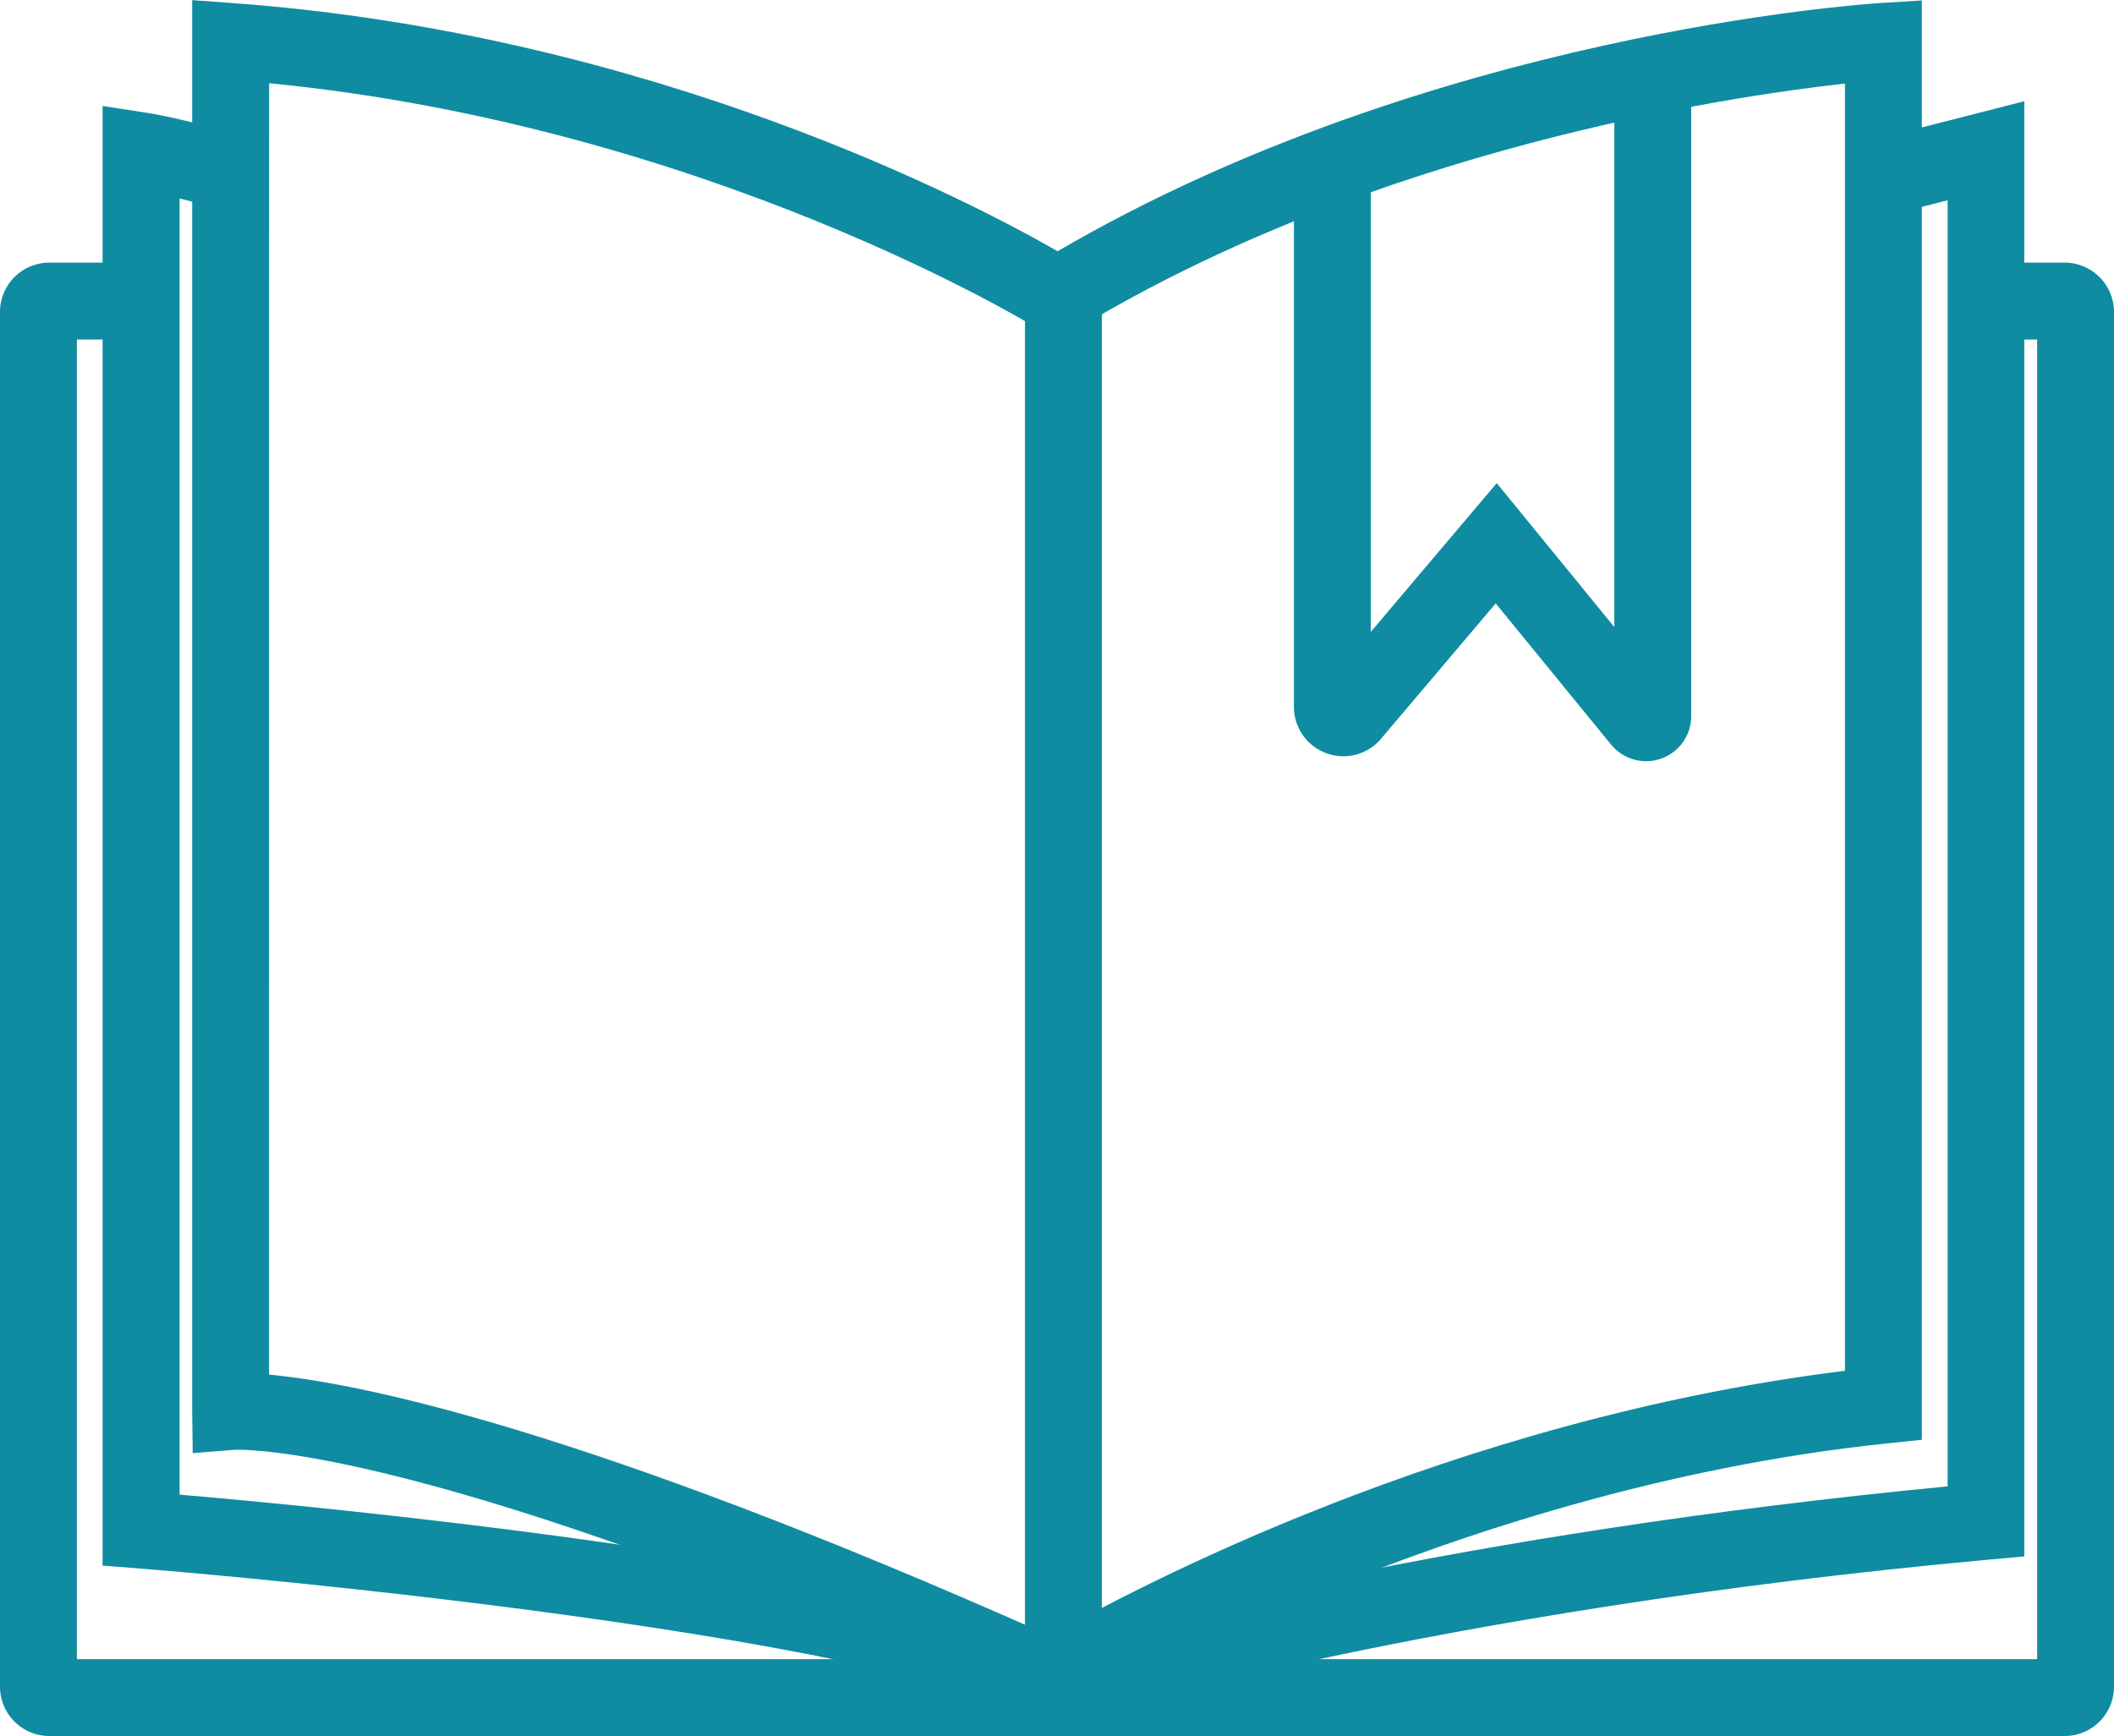 <svg id="Capa_1" data-name="Capa 1" xmlns="http://www.w3.org/2000/svg" viewBox="0 0 948 778.5"><defs><style>.cls-1{fill:#0f8ca1;}</style></defs><path class="cls-1" d="M970.88,1000.84H67.12A22.14,22.14,0,0,1,45,978.72V362.23a22.15,22.15,0,0,1,22.12-22.12H114v34.48H79.47V966.37H958.53V374.59H924.05V340.11h46.83A22.15,22.15,0,0,1,993,362.23V978.72A22.14,22.14,0,0,1,970.88,1000.84Z" transform="translate(-45 -222.34)"/><path class="cls-1" d="M521.07,995.44l-5.79-2.39c-105.07-43.53-405.39-67.15-408.41-67.39L91,924.43V269.86l19.86,3.06c13.31,2,43.59,10.24,47,11.17l-9,33.26c-4.73-1.28-14.15-3.78-23.33-6V892.6c63.67,5.46,296.79,27.56,397.21,66.28,30.5-9,172.72-48.5,395.66-70V312.15l-20.65,5.27L889.13,284l63.65-16.26V920.3l-15.67,1.43c-252.69,23-408.52,71.35-410.06,71.84Z" transform="translate(-45 -222.34)"/><path class="cls-1" d="M518.32,994.78l-8.27-3.71C235.15,867.63,150.82,872.45,150,872.51L131.43,874l-.25-18.6v-633l18.5,1.35c188.22,13.78,332.47,89.93,369.6,111.25C686.77,237.31,880.21,224.2,888.5,223.68l18.32-1.14V868l-15.45,1.61C692.21,890.33,527.7,989.08,526.06,990.08Zm-352.67-156c38.06,3.53,138.4,22.67,350.41,117.22,35-20,179-97,356.29-118.94V259.82c-53,5.87-210.88,29.34-344.15,109.91l-9,5.46-9-5.58c-1.51-.94-147.94-90.79-344.53-109.95Z" transform="translate(-45 -222.34)"/><rect class="cls-1" x="459.64" y="135.01" width="34.47" height="620.51"/><path class="cls-1" d="M783.18,563.69a20.23,20.23,0,0,1-15.66-7.38l-51.79-63.38-52,61.38a22.17,22.17,0,0,1-38.49-15V299.89h34.48V505.7L716.2,439l52.73,64.54V265.42H803.4V543.49a20.22,20.22,0,0,1-20.22,20.2ZM659.77,539.27v0Z" transform="translate(-45 -222.34)"/></svg>